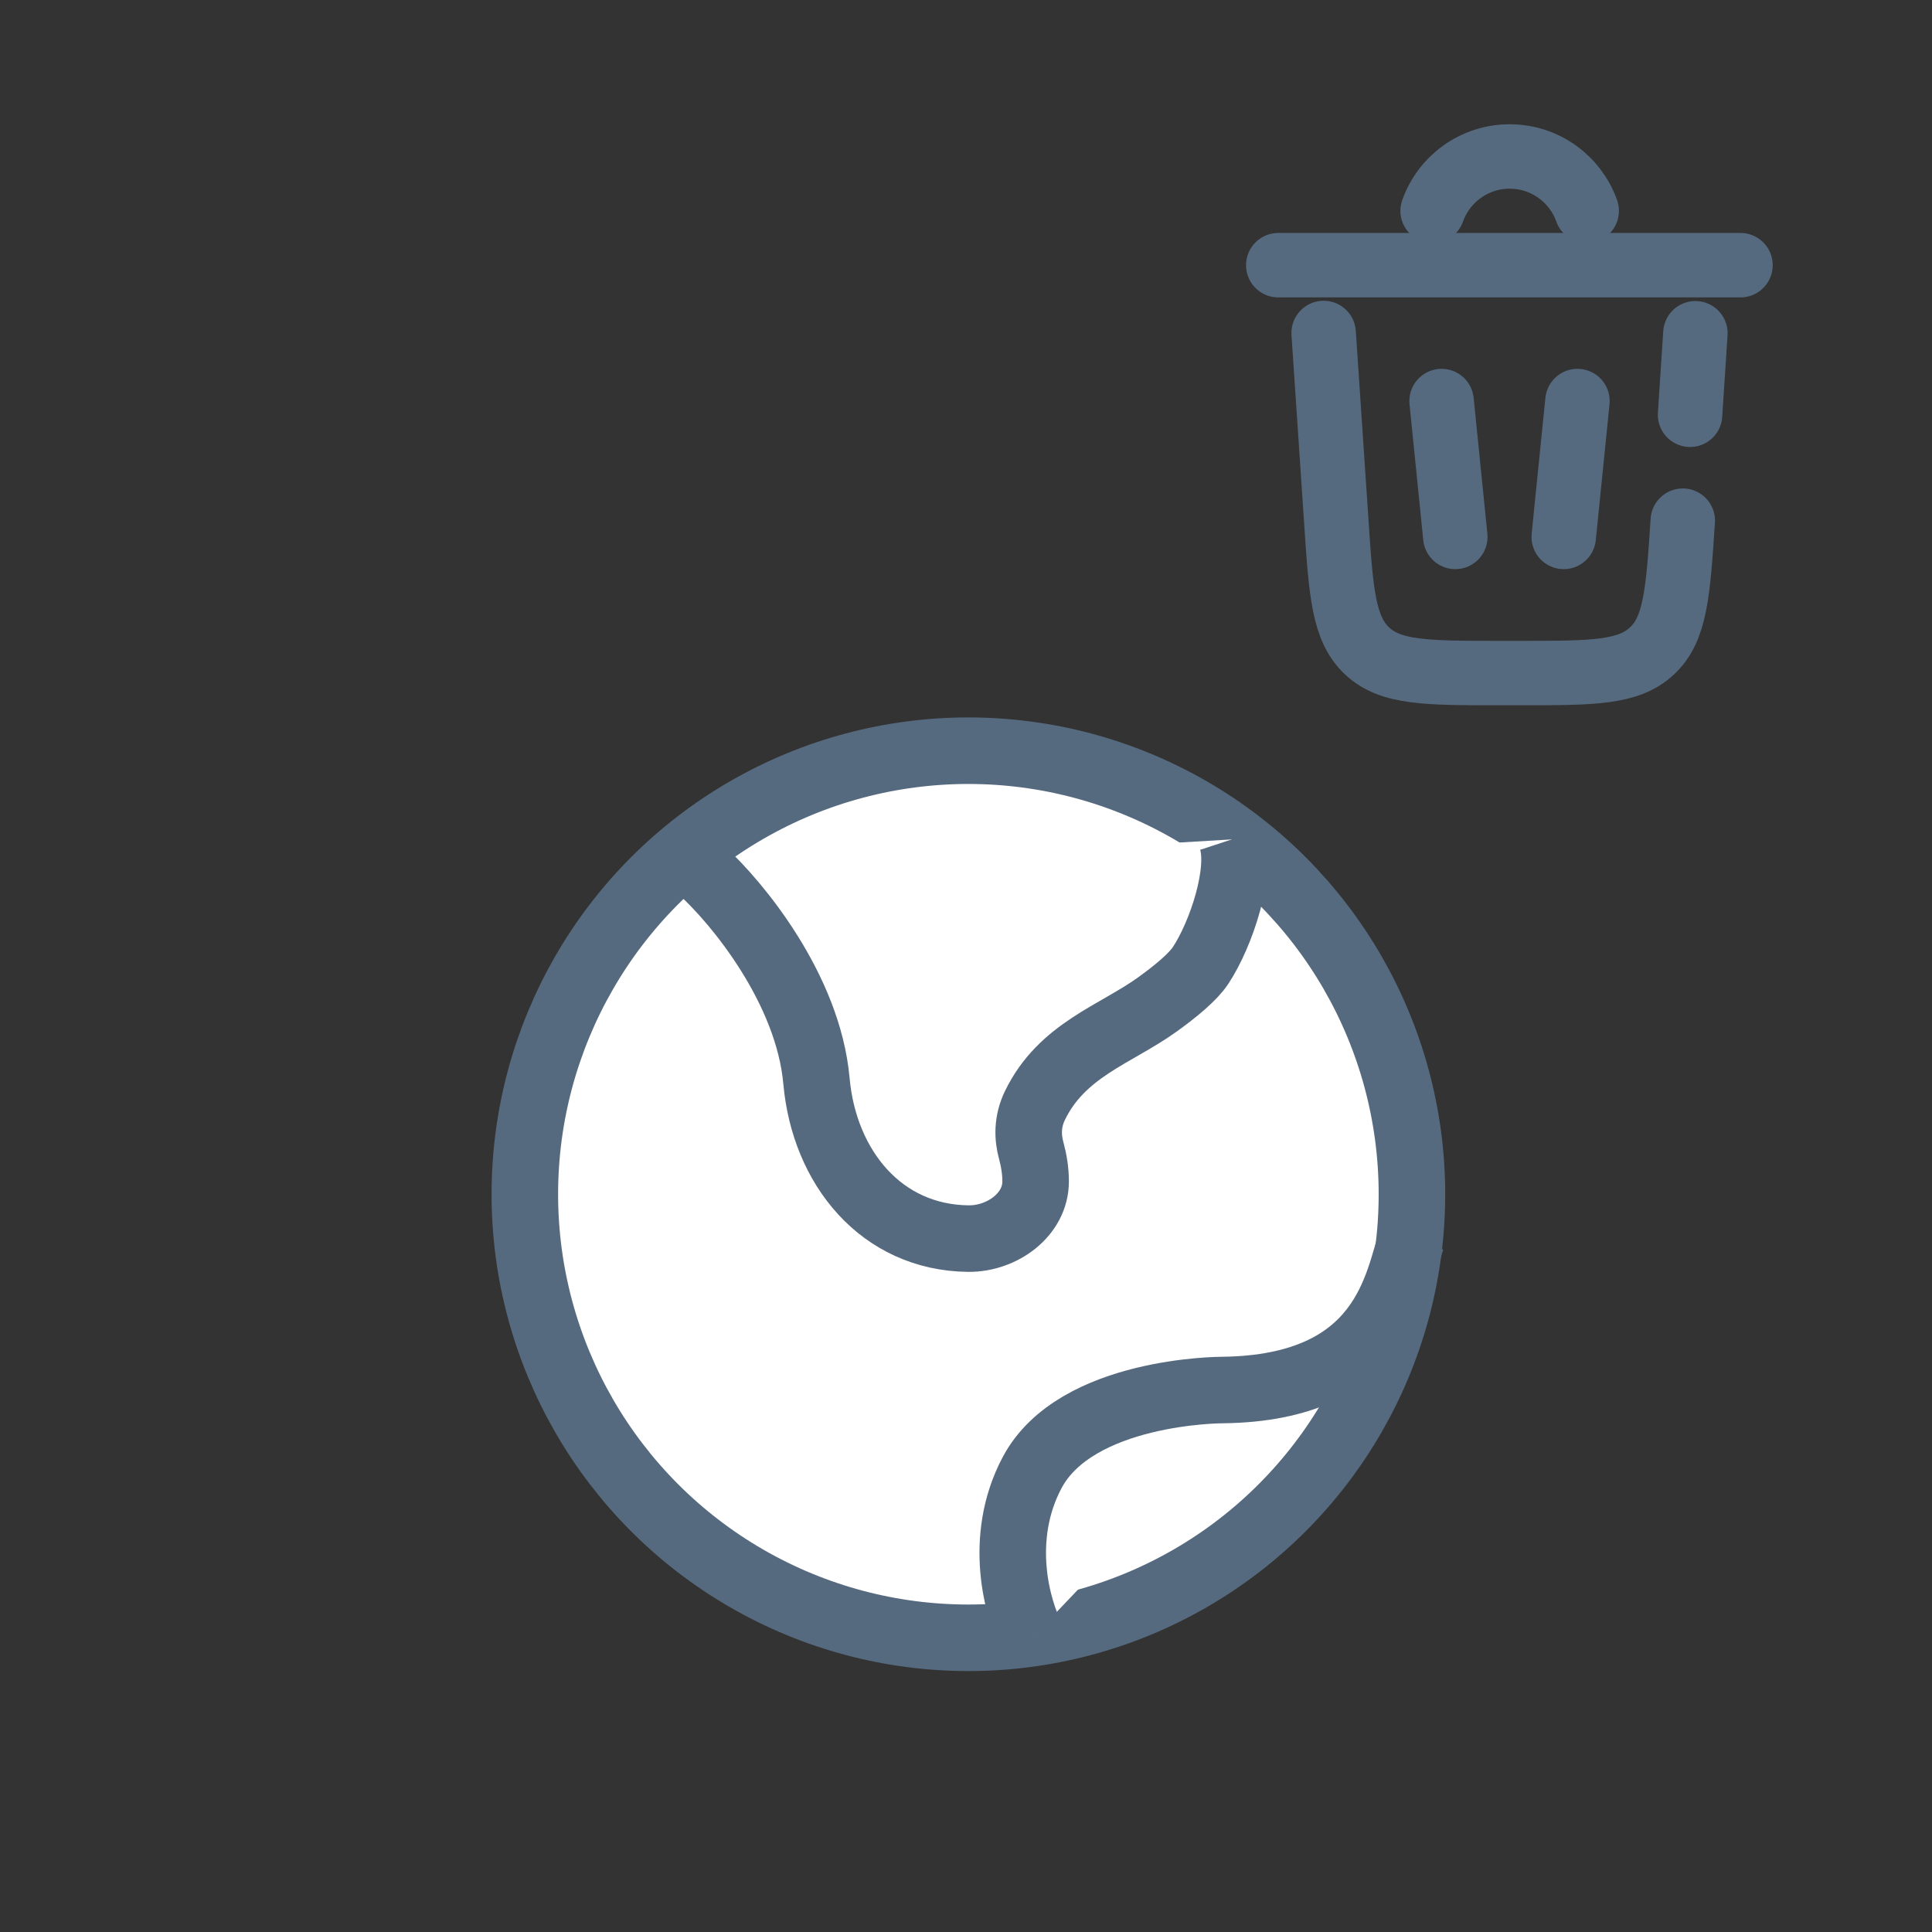 <?xml version="1.0" encoding="utf-8"?>
<svg viewBox="0 0 500 500" xmlns="http://www.w3.org/2000/svg">
  <rect x="0" y="0" width="500" height="500" fill="#333333" stroke="none"/>
  <defs/>
  <g id="SVGRepo_iconCarrier" data-name="SVGRepo iconCarrier" transform="matrix(0.725, 0, 0, 0.725, -72.069, -45.994)" style="">
    <path class="cls-1" d="M610.8,138.7c4-11.3,14.8-19.4,27.5-19.4s23.5,8.1,27.5,19.4" style="fill: none; stroke: rgb(86, 106, 127); stroke-linecap: round; stroke-miterlimit: 133.3; stroke-width: 23px;"/>
    <path class="cls-1" d="M720.7,158.1h-165" style="fill: none; stroke: rgb(86, 106, 127); stroke-linecap: round; stroke-miterlimit: 133.3; stroke-width: 23px;"/>
    <path class="cls-1" d="M700.1,249.3c-1.7,25.8-2.6,38.7-11,46.5-8.4,7.9-21.3,7.9-47.1,7.9h-7.5c-25.8,0-38.7,0-47.1-7.9-8.4-7.9-9.3-20.7-11-46.5l-4.5-67M704.6,182.4l-1.9,29.1" style="fill: none; stroke: rgb(86, 106, 127); stroke-linecap: round; stroke-miterlimit: 133.3; stroke-width: 23px;"/>
    <path class="cls-1" d="M614,206.6l4.9,48.5" style="fill: none; stroke: rgb(86, 106, 127); stroke-linecap: round; stroke-miterlimit: 133.3; stroke-width: 23px;"/>
    <path class="cls-1" d="M662.5,206.6l-4.9,48.5" style="fill: none; stroke: rgb(86, 106, 127); stroke-linecap: round; stroke-miterlimit: 133.3; stroke-width: 23px;"/>
  </g>
  <g id="SVGRepo_bgCarrier" transform="matrix(1, 0, 0, 1, -682.741, 126.682)"/>
  <g id="SVGRepo_tracerCarrier" transform="matrix(1, 0, 0, 1, -682.741, 126.682)"/>
  <g id="SVGRepo_bgCarrier_00000041275377184260257720000003440362174240932501_" transform="matrix(1, 0, 0, 1, -682.741, 126.682)"/>
  <g id="SVGRepo_tracerCarrier_00000111189071256508163870000010709788238872484777_" transform="matrix(1, 0, 0, 1, -682.741, 126.682)"/>
  <g id="SVGRepo_bgCarrier_00000114767185521792217960000011092113019168932769_" transform="matrix(1, 0, 0, 1, -682.741, 126.682)"/>
  <g id="SVGRepo_tracerCarrier_00000094590214493859357310000016012373950150154645_" transform="matrix(1, 0, 0, 1, -682.741, 126.682)"/>
  <g id="g-1" stroke-width="0" transform="matrix(1, 0, 0, 1, -89.207, 226.455)"/>
  <g id="g-2" stroke-linecap="round" stroke-linejoin="round" transform="matrix(1, 0, 0, 1, -89.207, 226.455)"/>
  <g id="g-3" stroke-width="0" transform="matrix(1, 0, 0, 1, -45.765, 313.854)"/>
  <g id="g-4" stroke-linecap="round" stroke-linejoin="round" transform="matrix(1, 0, 0, 1, -45.765, 313.854)"/>
  <g id="g-5" stroke-width="0" transform="matrix(11.12, 0, 0, 11.12, -101.836, 144.218)" style=""/>
  <g id="g-6" stroke-linecap="round" stroke-linejoin="round" transform="matrix(11.12, 0, 0, 11.12, -101.836, 144.218)" style=""/>
  <g id="g-7" stroke-width="0" transform="matrix(1, 0, 0, 1, -32.236, 292.101)"/>
  <g id="g-8" stroke-linecap="round" stroke-linejoin="round" transform="matrix(1, 0, 0, 1, -32.236, 292.101)"/>
  <g id="g-9" stroke-width="0" transform="matrix(0.706, 0, 0, 0.706, -93.535, 147.038)" style=""/>
  <g id="g-10" stroke-linecap="round" stroke-linejoin="round" transform="matrix(0.706, 0, 0, 0.706, -93.535, 147.038)" style=""/>
  <g id="g-11" stroke-width="0" transform="matrix(1, 0, 0, 1, -28.775, 212.251)"/>
  <g id="g-12" stroke-linecap="round" stroke-linejoin="round" transform="matrix(1, 0, 0, 1, -28.775, 212.251)"/>
  <g id="g-13" stroke-width="0" transform="matrix(12.386, 0, 0, 12.386, -34.748, 174.975)" style=""/>
  <g id="g-14" stroke-linecap="round" stroke-linejoin="round" transform="matrix(12.386, 0, 0, 12.386, -34.748, 174.975)" style=""/>
  <g id="g-15" stroke-width="0" transform="matrix(9.909, 0, 0, 9.909, -26.954, 246.232)" style=""/>
  <g id="g-16" stroke-linecap="round" stroke-linejoin="round" transform="matrix(9.909, 0, 0, 9.909, -26.954, 246.232)" style=""/>
  <g id="g-17" transform="matrix(13.062, 0, 0, 13.062, -23.836, 177.731)" style=""/>
  <g id="g-18" stroke-width="0" transform="matrix(12.916, 0, 0, 12.916, 74.123, 168.762)" style=""/>
  <g id="g-19" stroke-linecap="round" stroke-linejoin="round" transform="matrix(12.916, 0, 0, 12.916, 74.123, 168.762)" style=""/>
  <g id="g-21" stroke-width="0" transform="matrix(1, 0, 0, 1, 95.263, 153.363)"/>
  <g id="g-22" stroke-linecap="round" stroke-linejoin="round" transform="matrix(1, 0, 0, 1, 95.263, 153.363)"/>
  <g id="g-20" stroke-width="0" transform="matrix(1, 0, 0, 1, 139.955, 174.592)"/>
  <g id="g-23" stroke-linecap="round" stroke-linejoin="round" transform="matrix(1, 0, 0, 1, 139.955, 174.592)"/>
  <g id="g-24" transform="matrix(11.479, 0, 0, 11.479, 112.869, 171.323)" style="">
    <circle cx="12" cy="12" r="10" stroke="#566a7f" stroke-width="1.5" style="fill: rgb(255, 255, 255);"/>
    <path d="M6 4.711C6.78 5.421 8.388 7.363 8.575 9.447C8.75 11.396 10.036 12.979 12 13C12.755 13.008 13.518 12.463 13.516 11.708C13.516 11.475 13.477 11.236 13.417 11.016C13.333 10.711 13.326 10.36 13.5 10C14.11 8.743 15.309 8.405 16.26 7.722C16.681 7.419 17.066 7.099 17.235 6.842C17.704 6.132 18.172 4.711 17.938 4" stroke="#566a7f" stroke-width="1.5" style="fill: rgb(255, 255, 255);"/>
    <path d="M22 13C21.671 13.931 21.438 16.375 17.718 16.414C17.718 16.414 14.425 16.414 13.437 18.276C12.646 19.765 13.107 21.379 13.437 22" stroke="#566a7f" stroke-width="1.5" style="fill: rgb(255, 255, 255);"/>
  </g>
</svg>